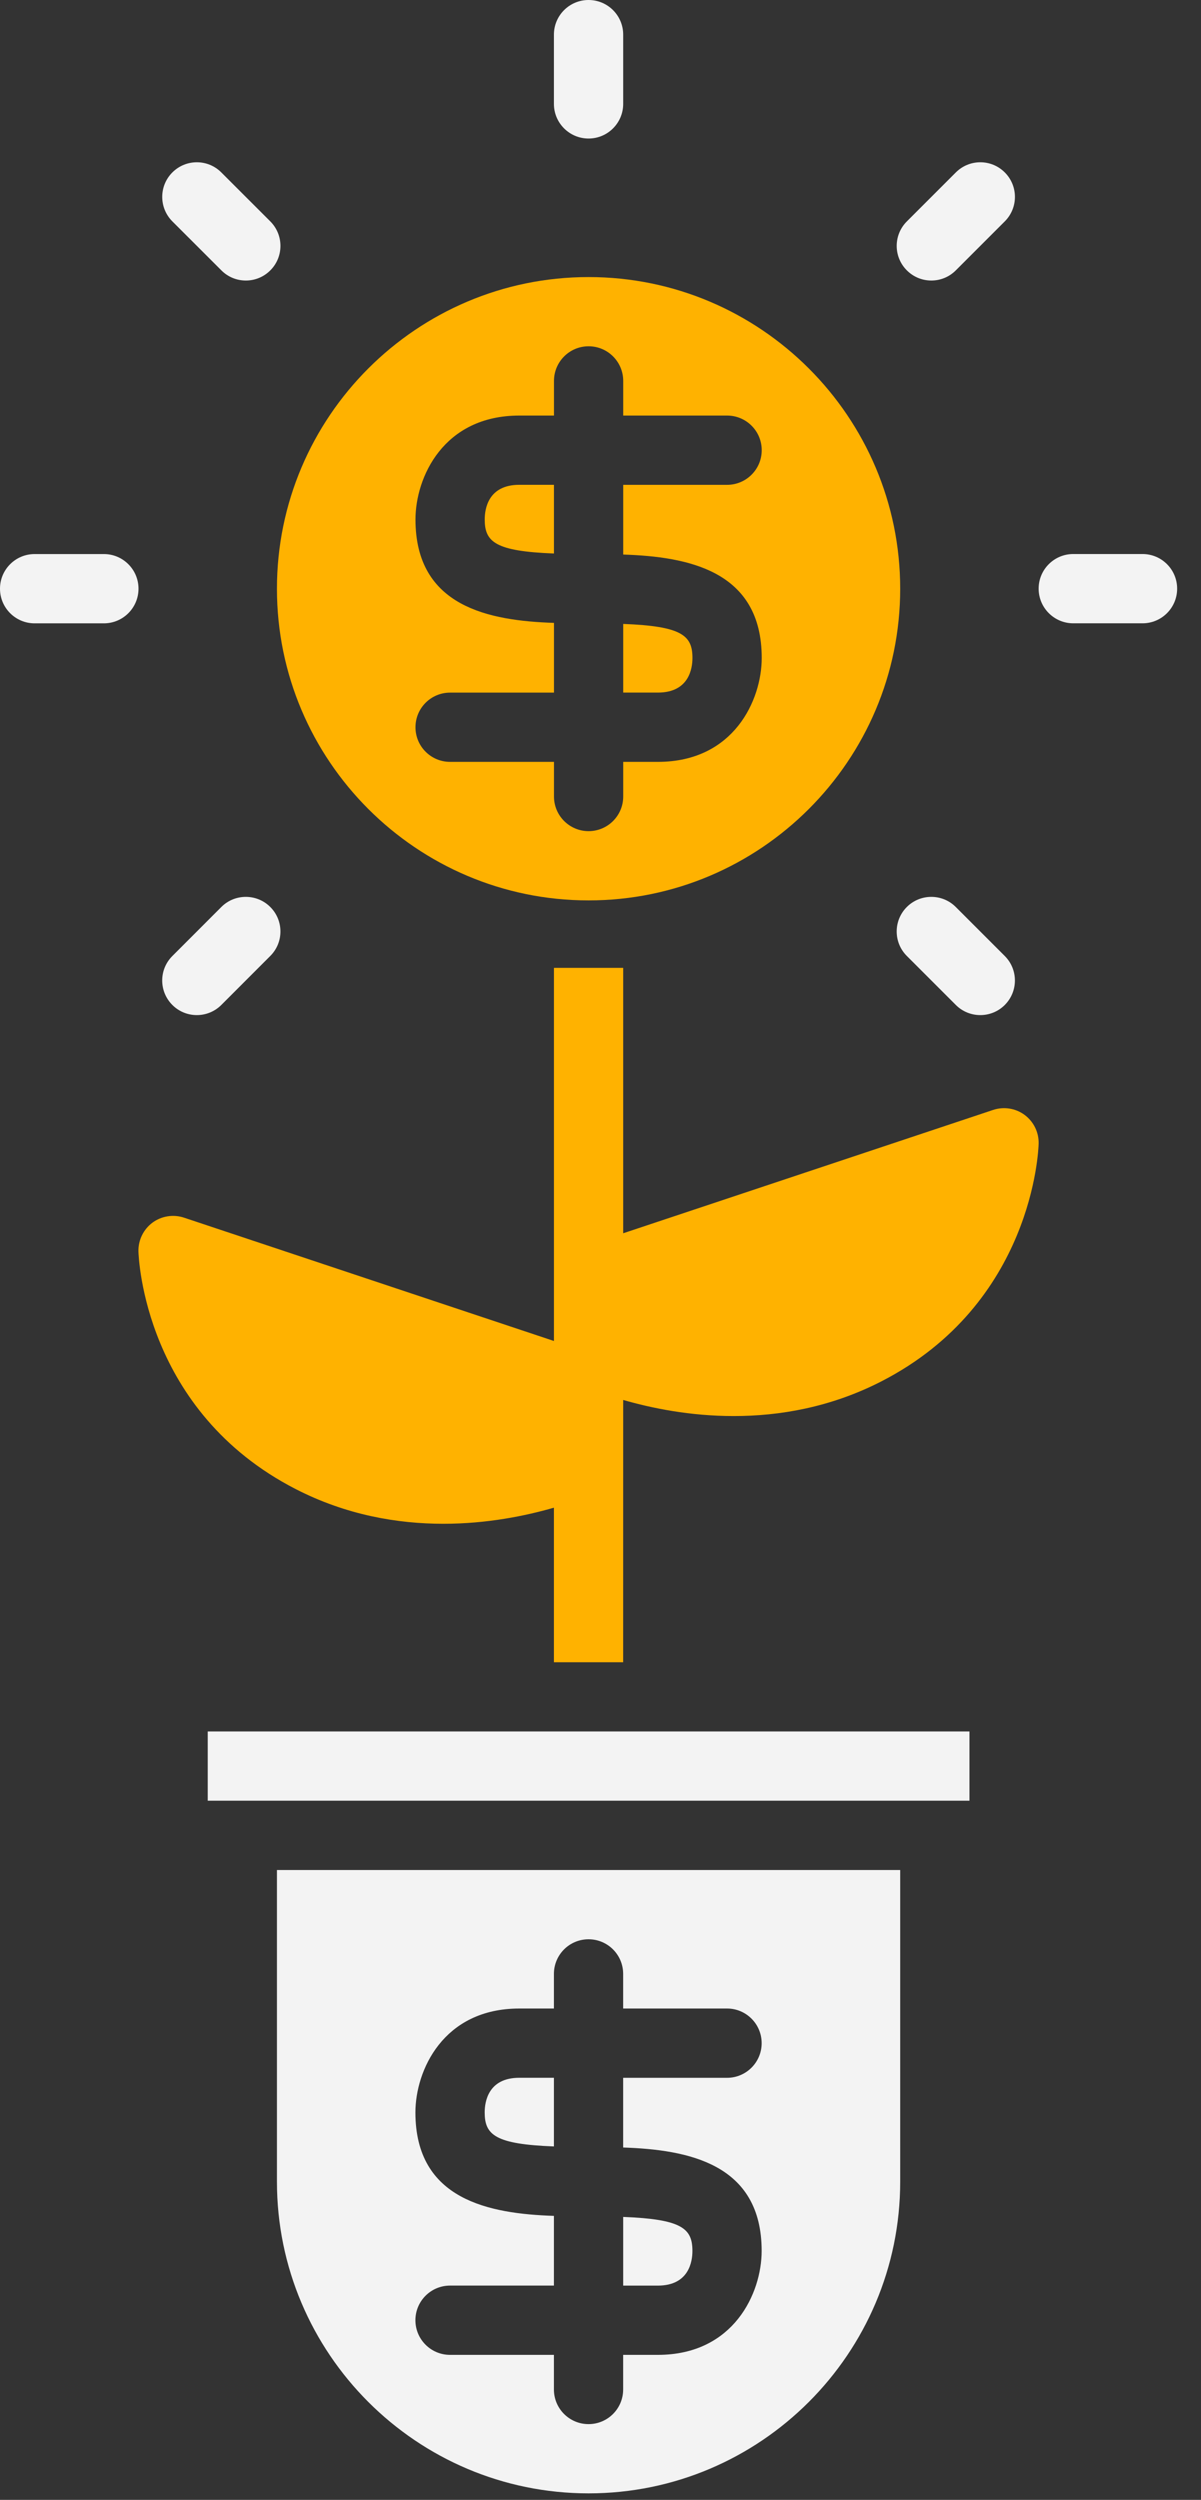 <svg width="37" height="77" viewBox="0 0 37 77" fill="none" xmlns="http://www.w3.org/2000/svg">
<rect x="0" y="0" width="37" height="77" fill="#333333" stroke="none"/>
<path d="M14.932 65.066C14.932 65.76 15.259 66.045 17.065 66.114V63.999H15.999C15.036 63.999 14.932 64.745 14.932 65.066L14.932 65.066Z" fill="#F3F3F3"/>
<path d="M19.199 70.401H20.265C21.228 70.401 21.332 69.655 21.332 69.334C21.332 68.64 21.006 68.355 19.199 68.285L19.199 70.401Z" fill="#F3F3F3"/>
<path d="M27.733 57.6H8.532V67.2C8.532 72.494 12.839 76.8 18.133 76.8C23.426 76.8 27.733 72.494 27.733 67.2V57.6ZM23.465 69.334C23.465 70.62 22.613 72.534 20.265 72.534H19.198V73.6C19.198 74.19 18.721 74.667 18.132 74.667C17.542 74.667 17.065 74.19 17.065 73.6V72.534H13.865C13.275 72.534 12.798 72.056 12.798 71.467C12.798 70.878 13.275 70.4 13.865 70.4H17.065V68.253C15.077 68.186 12.798 67.764 12.798 65.067C12.798 63.78 13.65 61.866 15.998 61.866H17.065V60.8C17.065 60.21 17.542 59.733 18.132 59.733C18.721 59.733 19.198 60.21 19.198 60.8V61.866H22.399C22.988 61.866 23.465 62.344 23.465 62.933C23.465 63.522 22.988 64 22.399 64H19.198V66.147C21.187 66.214 23.465 66.636 23.465 69.334Z" fill="#F3F3F3"/>
<path d="M21.333 20.266C21.333 19.573 21.006 19.287 19.2 19.218V21.333H20.266C21.229 21.333 21.333 20.587 21.333 20.267L21.333 20.266Z" fill="#FFB200"/>
<path d="M17.066 14.933H15.999C15.037 14.933 14.933 15.679 14.933 16C14.933 16.694 15.259 16.979 17.066 17.049L17.066 14.933Z" fill="#FFB200"/>
<path d="M8.532 18.134C8.532 23.427 12.839 27.734 18.133 27.734C23.426 27.734 27.733 23.427 27.733 18.134C27.733 12.84 23.426 8.534 18.133 8.534C12.839 8.534 8.532 12.84 8.532 18.134ZM12.8 16C12.8 14.714 13.652 12.8 16 12.8H17.067V11.733C17.067 11.144 17.544 10.666 18.133 10.666C18.723 10.666 19.2 11.144 19.2 11.733V12.8H22.4C22.989 12.8 23.467 13.277 23.467 13.867C23.467 14.456 22.989 14.934 22.4 14.934H19.2V17.081C21.188 17.147 23.467 17.57 23.467 20.267C23.467 21.554 22.614 23.467 20.267 23.467H19.2V24.534C19.2 25.123 18.723 25.601 18.133 25.601C17.544 25.601 17.067 25.123 17.067 24.534V23.467H13.866C13.277 23.467 12.8 22.99 12.8 22.401C12.8 21.811 13.277 21.334 13.866 21.334H17.067V19.186C15.078 19.12 12.8 18.698 12.8 16Z" fill="#FFB200"/>
<path d="M29.867 55.465V53.332H6.4V55.465H29.867Z" fill="#F3F3F3"/>
<path d="M19.199 3.2V1.067C19.199 0.477 18.721 0 18.132 0C17.543 0 17.065 0.477 17.065 1.067V3.2C17.065 3.789 17.543 4.267 18.132 4.267C18.721 4.267 19.199 3.789 19.199 3.2Z" fill="#F3F3F3"/>
<path d="M1.067 19.2H3.2C3.789 19.2 4.267 18.722 4.267 18.133C4.267 17.544 3.789 17.066 3.2 17.066H1.067C0.477 17.066 0 17.544 0 18.133C0 18.722 0.477 19.2 1.067 19.2Z" fill="#F3F3F3"/>
<path d="M30.955 5.311C30.539 4.894 29.864 4.894 29.447 5.311L27.938 6.82C27.521 7.237 27.521 7.912 27.938 8.328C28.146 8.537 28.419 8.641 28.692 8.641C28.965 8.641 29.238 8.537 29.446 8.328L30.955 6.819C31.372 6.402 31.372 5.727 30.955 5.311H30.955Z" fill="#F3F3F3"/>
<path d="M6.818 5.311C6.402 4.894 5.727 4.894 5.31 5.311C4.894 5.727 4.894 6.402 5.31 6.819L6.82 8.328C7.028 8.537 7.3 8.641 7.574 8.641C7.847 8.641 8.119 8.537 8.328 8.328C8.744 7.912 8.744 7.237 8.328 6.82L6.818 5.311Z" fill="#F3F3F3"/>
<path d="M5.31 30.955C5.518 31.163 5.79 31.267 6.064 31.267C6.337 31.267 6.609 31.163 6.818 30.955L8.327 29.445C8.744 29.029 8.744 28.354 8.327 27.937C7.91 27.521 7.235 27.521 6.819 27.937L5.31 29.447C4.893 29.863 4.893 30.538 5.31 30.955H5.31Z" fill="#F3F3F3"/>
<path d="M29.447 30.955C29.655 31.163 29.928 31.267 30.201 31.267C30.474 31.267 30.747 31.163 30.955 30.955C31.371 30.538 31.371 29.863 30.955 29.447L29.445 27.937C29.029 27.521 28.354 27.521 27.937 27.937C27.521 28.354 27.521 29.029 27.937 29.445L29.447 30.955Z" fill="#F3F3F3"/>
<path d="M35.198 17.065H33.065C32.475 17.065 31.998 17.543 31.998 18.132C31.999 18.721 32.476 19.199 33.065 19.199H35.198C35.788 19.199 36.265 18.721 36.265 18.132C36.265 17.543 35.788 17.065 35.198 17.065Z" fill="#F3F3F3"/>
<path d="M31.567 34.342C31.287 34.135 30.924 34.079 30.595 34.188L19.199 37.987V29.812H17.066V41.305L5.669 37.506C5.34 37.397 4.976 37.454 4.697 37.66C4.418 37.868 4.257 38.198 4.265 38.545C4.271 38.746 4.447 43.472 9.111 45.867C10.673 46.669 12.251 46.935 13.659 46.935C15.002 46.935 16.189 46.692 17.065 46.439V51.2H19.198L19.199 43.121C20.075 43.374 21.261 43.617 22.605 43.617C24.013 43.617 25.59 43.351 27.153 42.549C31.817 40.154 31.993 35.428 31.998 35.227C32.007 34.879 31.846 34.55 31.567 34.342H31.567Z" fill="#FFB200"/>
</svg>
